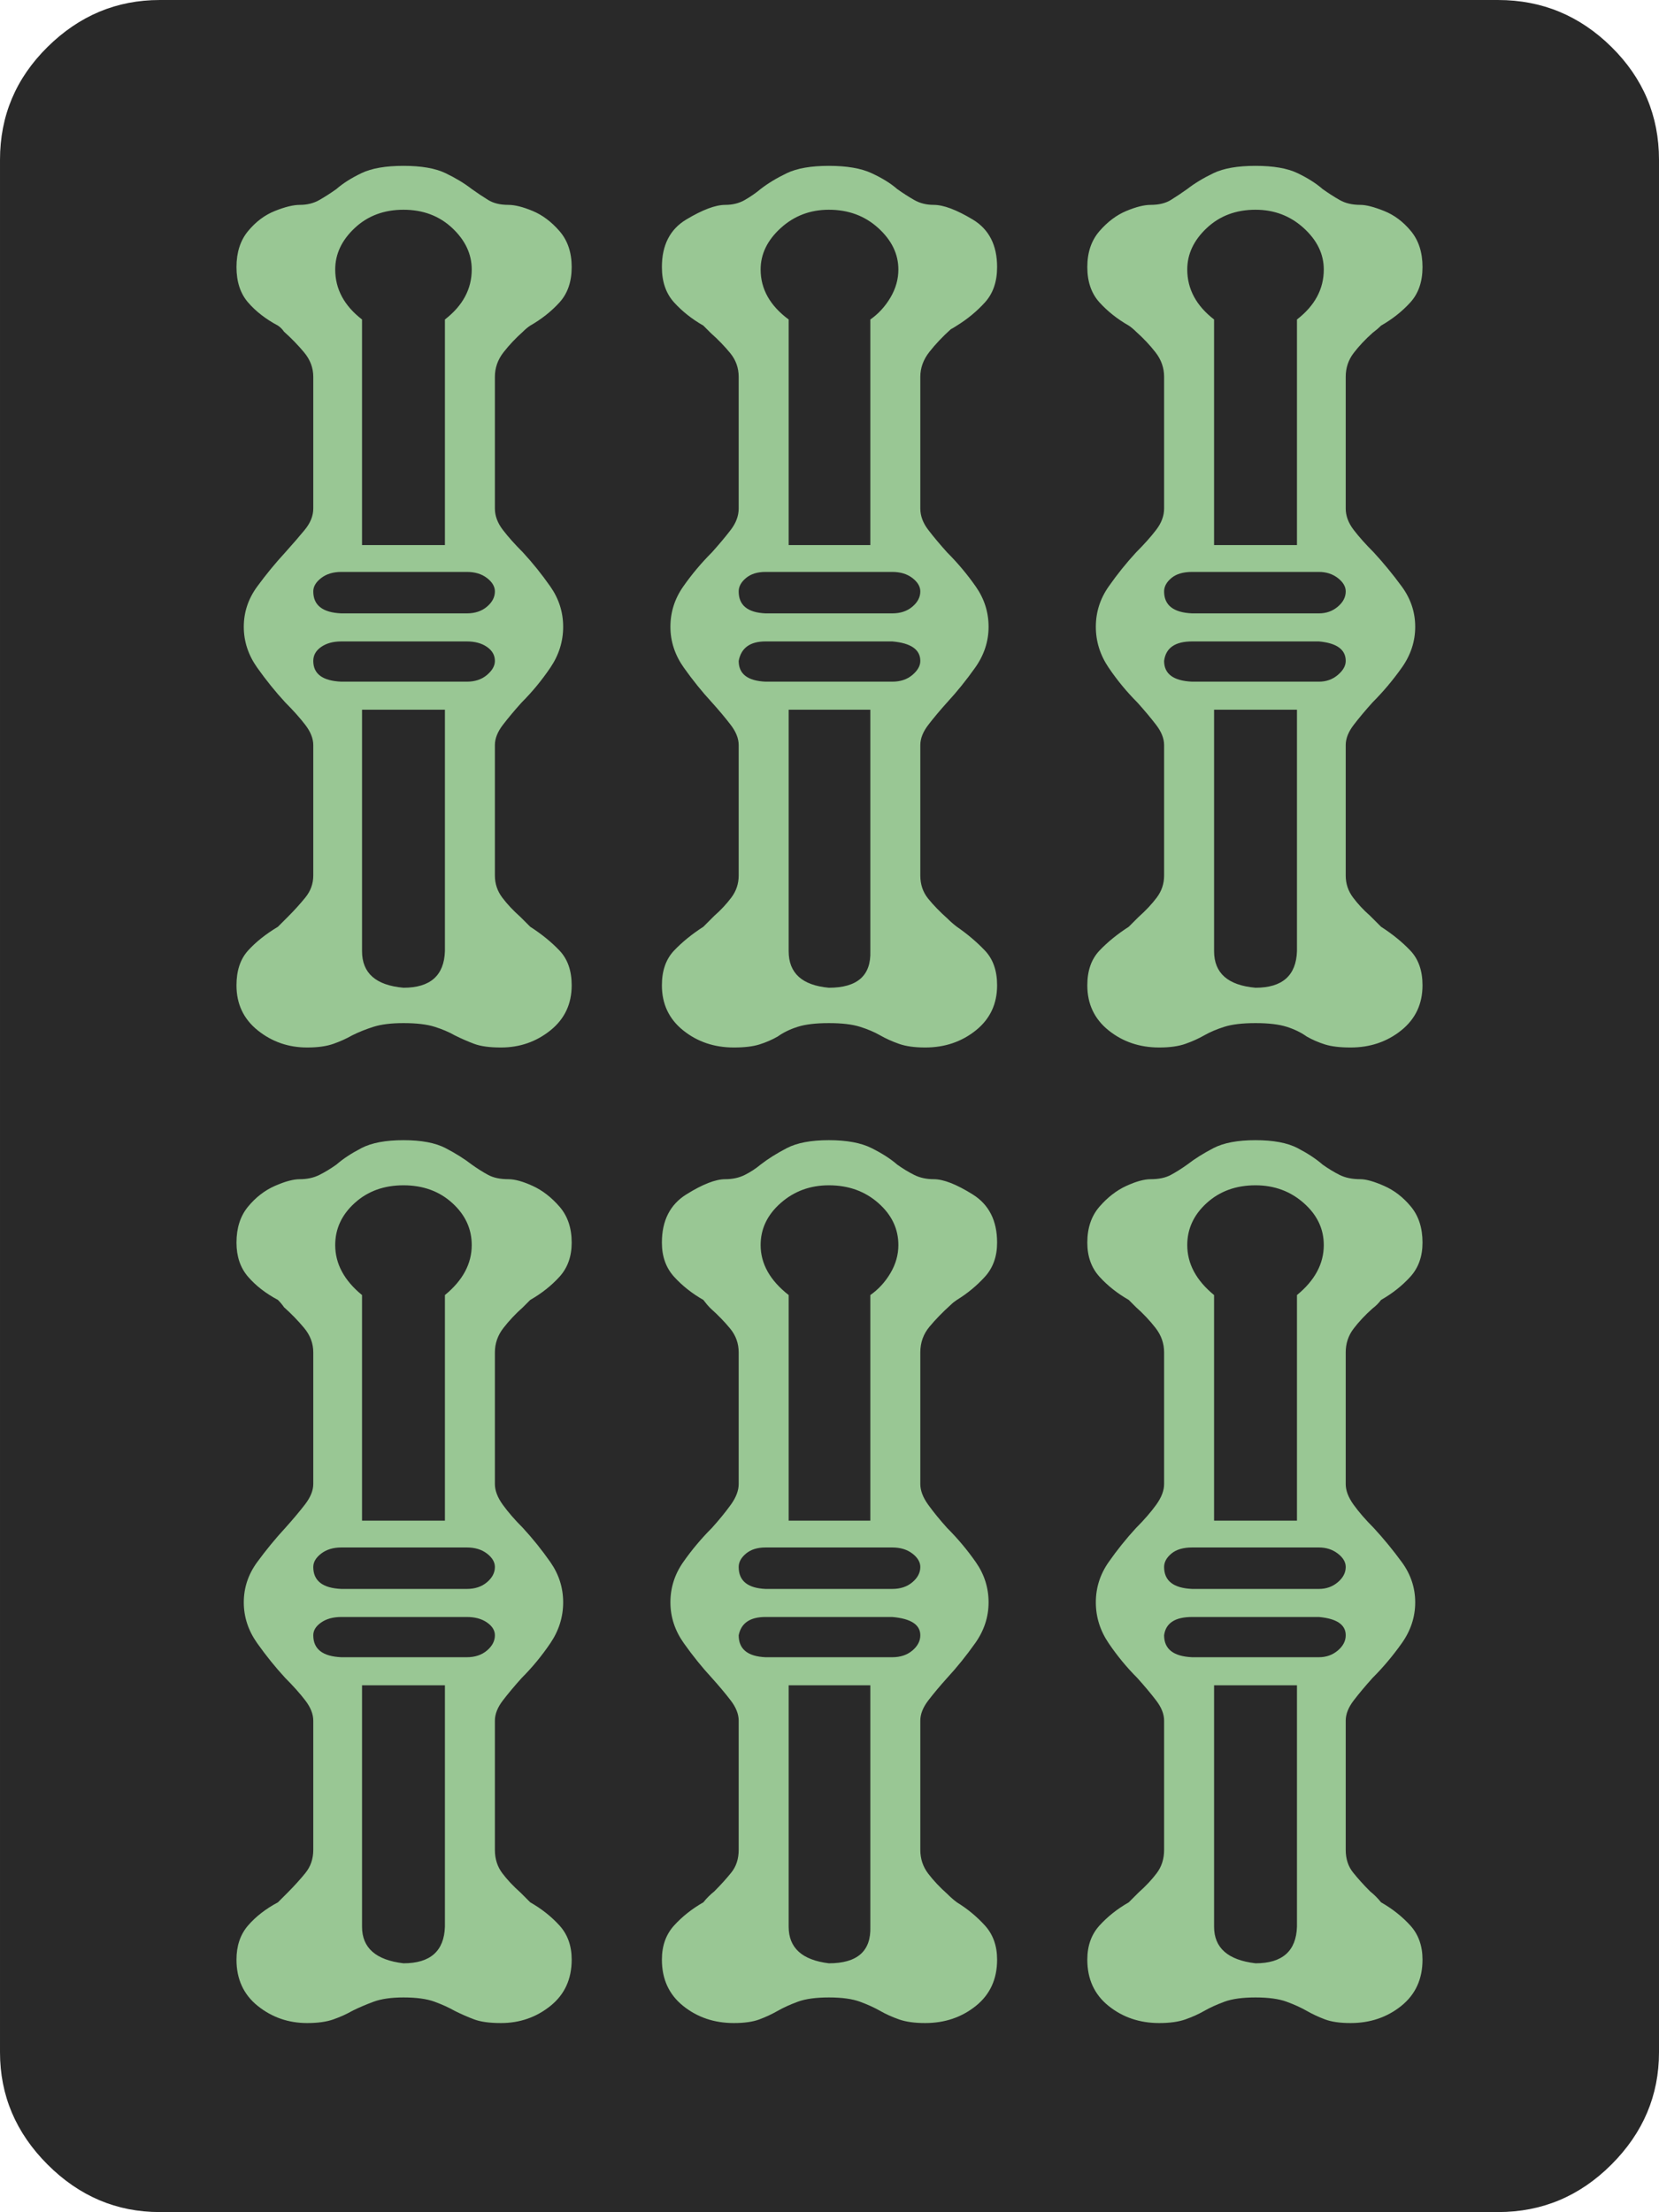 <?xml version="1.0" standalone="no"?>
<!DOCTYPE svg PUBLIC "-//W3C//DTD SVG 1.1//EN" "http://www.w3.org/Graphics/SVG/1.1/DTD/svg11.dtd" >
<svg xmlns="http://www.w3.org/2000/svg" xmlns:xlink="http://www.w3.org/1999/xlink" version="1.1" viewBox="0 -49 1361 1814">
   <path fill="#292929" d="M131 1765q-53 0 -92 -39t-39 -92v-1552q0 -54 39 -92.5t92 -38.5h1098q54 0 93 38.5t39 92.5v1552q0 53 -39 92t-93 39h-1098z" />
   <path fill="#99C794"
d="M252 810q-23 0 -40.5 -14t-17.5 -37q0 -18 9.5 -28.5t24.5 -19.5l8 -8q8 -8 14.5 -16t6.5 -18v-107q0 -8 -6.5 -16.5t-16.5 -18.5q-12 -13 -23 -28.5t-11 -33.5t11 -33t23 -28q9 -10 16 -18.5t7 -17.5v-108q0 -11 -7.5 -20t-16.5 -17q-2 -3 -5 -5q-15 -8 -24.5 -19
t-9.5 -29t9.5 -29.5t22 -16.5t20.5 -5q9 0 16 -4t14 -9q8 -7 20.5 -13t34.5 -6t34.5 6t21.5 13q7 5 13.5 9t16.5 4q8 0 20 5t22 16.5t10 29.5t-10 29t-24 19q-3 2 -6 5q-9 8 -16 17t-7 20v108q0 9 6.5 17.5t16.5 18.5q12 13 22.5 28t10.5 33t-10.5 33.5t-23.5 28.5
q-9 10 -15.5 18.5t-6.5 16.5v107q0 10 6 18t15 16l8 8q14 9 24 19.5t10 28.5q0 23 -17.5 37t-40.5 14q-14 0 -22 -3t-16 -7q-7 -4 -16.5 -7t-25.5 -3q-15 0 -24.5 3t-17.5 7q-7 4 -15.5 7t-21.5 3zM602 810q-24 0 -41.5 -14t-17.5 -37q0 -18 10 -28.5t24 -19.5l9 -9
q8 -7 14 -15t6 -18v-107q0 -8 -6.5 -16.5t-15.5 -18.5q-12 -13 -23 -28.5t-11 -33.5t10.5 -33t23.5 -28q9 -10 15.5 -18.5t6.5 -17.5v-108q0 -11 -7 -19.5t-16 -16.5l-6 -6q-14 -8 -24 -19t-10 -29q0 -27 20 -39t32 -12q9 0 16 -4t13 -9q9 -7 21.5 -13t34.5 -6t35 6t21 13
q7 5 14 9t16 4q12 0 32 12t20 39q0 18 -10 29t-23 19q-3 2 -5 3q-10 9 -17.5 18.5t-7.5 20.5v108q0 9 6.5 17.5t15.5 18.5q13 13 23.5 28t10.5 33t-11 33.5t-23 28.5q-9 10 -15.5 18.5t-6.5 16.5v107q0 11 6.5 19t15.5 16q4 4 8 7q13 9 23 19.5t10 28.5q0 23 -17.5 37
t-41.5 14q-13 0 -21.5 -3t-15.5 -7t-16.5 -7t-25.5 -3t-25.5 3t-16.5 8q-7 4 -15 6.5t-21 2.5zM951 810q-24 0 -41.5 -14t-17.5 -37q0 -18 10 -28.5t24 -19.5l8 -8q9 -8 15 -16t6 -18v-107q0 -8 -6.5 -16.5t-15.5 -18.5q-13 -13 -23.5 -28.5t-10.5 -33.5t10.5 -33t22.5 -28
q10 -10 16.5 -18.5t6.5 -17.5v-108q0 -11 -7 -20t-16 -17q-3 -3 -6 -5q-14 -8 -24 -19t-10 -29t10 -29.5t22 -16.5t20 -5q10 0 16.5 -4t13.5 -9q9 -7 21.5 -13t34.5 -6t34.5 6t20.5 13q7 5 14 9t17 4q7 0 19.5 5t22 16.5t9.5 29.5t-10 29t-24 19q-3 3 -7 6q-9 8 -15.5 16.5
t-6.5 19.5v108q0 9 6.5 17.5t16.5 18.5q12 13 23 28t11 33t-11 33.5t-24 28.5q-9 10 -15.5 18.5t-6.5 16.5v107q0 10 6 18t14 15l9 9q14 9 24 19.5t10 28.5q0 23 -17.5 37t-41.5 14q-13 0 -21 -2.5t-15 -6.5q-7 -5 -16.5 -8t-25.5 -3t-25.5 3t-16.5 7t-15.5 7t-21.5 3z
M297 398h68v-185q22 -17 22 -41q0 -19 -16 -34t-40 -15t-40 15t-16 34q0 24 22 41v185zM647 398h67v-185q10 -7 16.5 -18t6.5 -23q0 -19 -16.5 -34t-40.5 -15q-23 0 -39.5 15t-16.5 34q0 24 23 41v185zM996 398h68v-185q22 -17 22 -41q0 -19 -16.5 -34t-39.5 -15
q-24 0 -40 15t-16 34q0 24 22 41v185zM280 454h103q10 0 16.5 -5.5t6.5 -12.5q0 -6 -6.5 -11t-16.5 -5h-103q-10 0 -16.5 5t-6.5 11q0 17 23 18zM628 454h104q10 0 16.5 -5.5t6.5 -12.5q0 -6 -6.5 -11t-16.5 -5h-104q-10 0 -16 5t-6 11q0 17 22 18zM978 454h104
q9 0 15.5 -5.5t6.5 -12.5q0 -6 -6.5 -11t-15.5 -5h-104q-11 0 -17 5t-6 11q0 17 23 18zM280 510h103q10 0 16.5 -5.5t6.5 -11.5q0 -7 -6.5 -11.5t-16.5 -4.5h-103q-10 0 -16.5 4.5t-6.5 11.5q0 16 23 17zM628 510h104q10 0 16.5 -5.5t6.5 -11.5q0 -14 -23 -16h-104
q-19 0 -22 16q0 16 22 17zM978 510h104q9 0 15.5 -5.5t6.5 -11.5q0 -14 -22 -16h-104q-21 0 -23 16q0 16 23 17zM331 761q33 0 34 -30v-198h-68v198q0 27 34 30zM680 761q35 0 34 -30v-198h-67v198q0 27 33 30zM1030 761q33 0 34 -30v-198h-68v198q0 27 34 30zM252 1610
q-23 0 -40.5 -14t-17.5 -38q0 -17 9.5 -28t24.5 -19l8 -8q8 -8 14.5 -16t6.5 -19v-106q0 -8 -6.5 -16.5t-16.5 -18.5q-12 -13 -23 -28.5t-11 -33.5t11 -33t23 -28q9 -10 16 -19t7 -17v-108q0 -11 -7.5 -20t-16.5 -17q-2 -3 -5 -6q-15 -8 -24.5 -19t-9.5 -28q0 -18 9.5 -29.5
t22 -17t20.5 -5.5q9 0 16 -3.5t14 -8.5q8 -7 20.5 -13.5t34.5 -6.5t34.5 6.5t21.5 13.5q7 5 13.5 8.5t16.5 3.5q8 0 20 5.5t22 17t10 29.5q0 17 -10 28t-24 19l-6 6q-9 8 -16 17t-7 20v108q0 8 6.5 17t16.5 19q12 13 22.5 28t10.5 33t-10.5 33.5t-23.5 28.5
q-9 10 -15.5 18.5t-6.5 16.5v106q0 11 6 19t15 16l8 8q14 8 24 19t10 28q0 24 -17.5 38t-40.5 14q-14 0 -22 -3t-16 -7q-7 -4 -16.5 -7.5t-25.5 -3.5q-15 0 -24.5 3.5t-17.5 7.5q-7 4 -15.5 7t-21.5 3zM602 1610q-24 0 -41.5 -14t-17.5 -38q0 -17 10 -28t24 -19q4 -5 9 -9
q8 -8 14 -15.5t6 -18.5v-106q0 -8 -6.5 -16.5t-15.5 -18.5q-12 -13 -23 -28.5t-11 -33.5t10.5 -33t23.5 -28q9 -10 15.5 -19t6.5 -17v-108q0 -11 -7 -19.5t-16 -16.5q-3 -3 -6 -7q-14 -8 -24 -19t-10 -28q0 -27 20 -39.5t32 -12.5q9 0 16 -3.5t13 -8.5q9 -7 21.5 -13.5
t34.5 -6.5t35 6.5t21 13.5q7 5 14 8.5t16 3.5q12 0 32 12.5t20 39.5q0 17 -10 28t-23 19q-3 2 -5 4q-10 9 -17.5 18t-7.5 21v108q0 8 6.5 17t15.5 19q13 13 23.5 28t10.5 33t-11 33.5t-23 28.5q-9 10 -15.5 18.5t-6.5 16.5v106q0 11 6.5 19.5t15.5 16.5q4 4 8 7q13 8 23 19
t10 28q0 24 -17.5 38t-41.5 14q-13 0 -21.5 -3t-15.5 -7t-16.5 -7.5t-25.5 -3.5t-25.5 3.5t-16.5 7.5t-15 7t-21 3zM951 1610q-24 0 -41.5 -14t-17.5 -38q0 -17 10 -28t24 -19l8 -8q9 -8 15 -16t6 -19v-106q0 -8 -6.5 -16.5t-15.5 -18.5q-13 -13 -23.5 -28.5t-10.5 -33.5
t10.5 -33t22.5 -28q10 -10 16.5 -19t6.5 -17v-108q0 -11 -7 -20t-16 -17l-6 -6q-14 -8 -24 -19t-10 -28q0 -18 10 -29.5t22 -17t20 -5.5q10 0 16.5 -3.5t13.5 -8.5q9 -7 21.5 -13.5t34.5 -6.5t34.5 6.5t20.5 13.5q7 5 14 8.5t17 3.5q7 0 19.5 5.5t22 17t9.5 29.5
q0 17 -10 28t-24 19q-3 4 -7 7q-9 8 -15.5 16.5t-6.5 19.5v108q0 8 6.5 17t16.5 19q12 13 23 28t11 33t-11 33.5t-24 28.5q-9 10 -15.5 18.5t-6.5 16.5v106q0 11 6 18.5t14 15.5q5 4 9 9q14 8 24 19t10 28q0 24 -17.5 38t-41.5 14q-13 0 -21 -3t-15 -7t-16.5 -7.5
t-25.5 -3.5t-25.5 3.5t-16.5 7.5t-15.5 7t-21.5 3zM297 1198h68v-185q22 -18 22 -41q0 -20 -16 -34.5t-40 -14.5t-40 14.5t-16 34.5q0 23 22 41v185zM647 1198h67v-185q10 -7 16.5 -18t6.5 -23q0 -20 -16.5 -34.5t-40.5 -14.5q-23 0 -39.5 14.5t-16.5 34.5q0 23 23 41v185z
M996 1198h68v-185q22 -18 22 -41q0 -20 -16.5 -34.5t-39.5 -14.5q-24 0 -40 14.5t-16 34.5q0 23 22 41v185zM280 1254h103q10 0 16.5 -5.5t6.5 -12.5q0 -6 -6.5 -11t-16.5 -5h-103q-10 0 -16.5 5t-6.5 11q0 17 23 18zM628 1254h104q10 0 16.5 -5.5t6.5 -12.5q0 -6 -6.5 -11
t-16.5 -5h-104q-10 0 -16 5t-6 11q0 17 22 18zM978 1254h104q9 0 15.5 -5.5t6.5 -12.5q0 -6 -6.5 -11t-15.5 -5h-104q-11 0 -17 5t-6 11q0 17 23 18zM280 1310h103q10 0 16.5 -5.5t6.5 -12.5q0 -6 -6.5 -10.5t-16.5 -4.5h-103q-10 0 -16.5 4.5t-6.5 10.5q0 17 23 18z
M628 1310h104q10 0 16.5 -5.5t6.5 -12.5q0 -13 -23 -15h-104q-19 0 -22 15q0 17 22 18zM978 1310h104q9 0 15.5 -5.5t6.5 -12.5q0 -13 -22 -15h-104q-21 0 -23 15q0 17 23 18zM331 1561q33 0 34 -30v-198h-68v198q0 26 34 30zM680 1561q35 0 34 -30v-198h-67v198q0 26 33 30
zM1030 1561q33 0 34 -30v-198h-68v198q0 26 34 30z" />
</svg>
